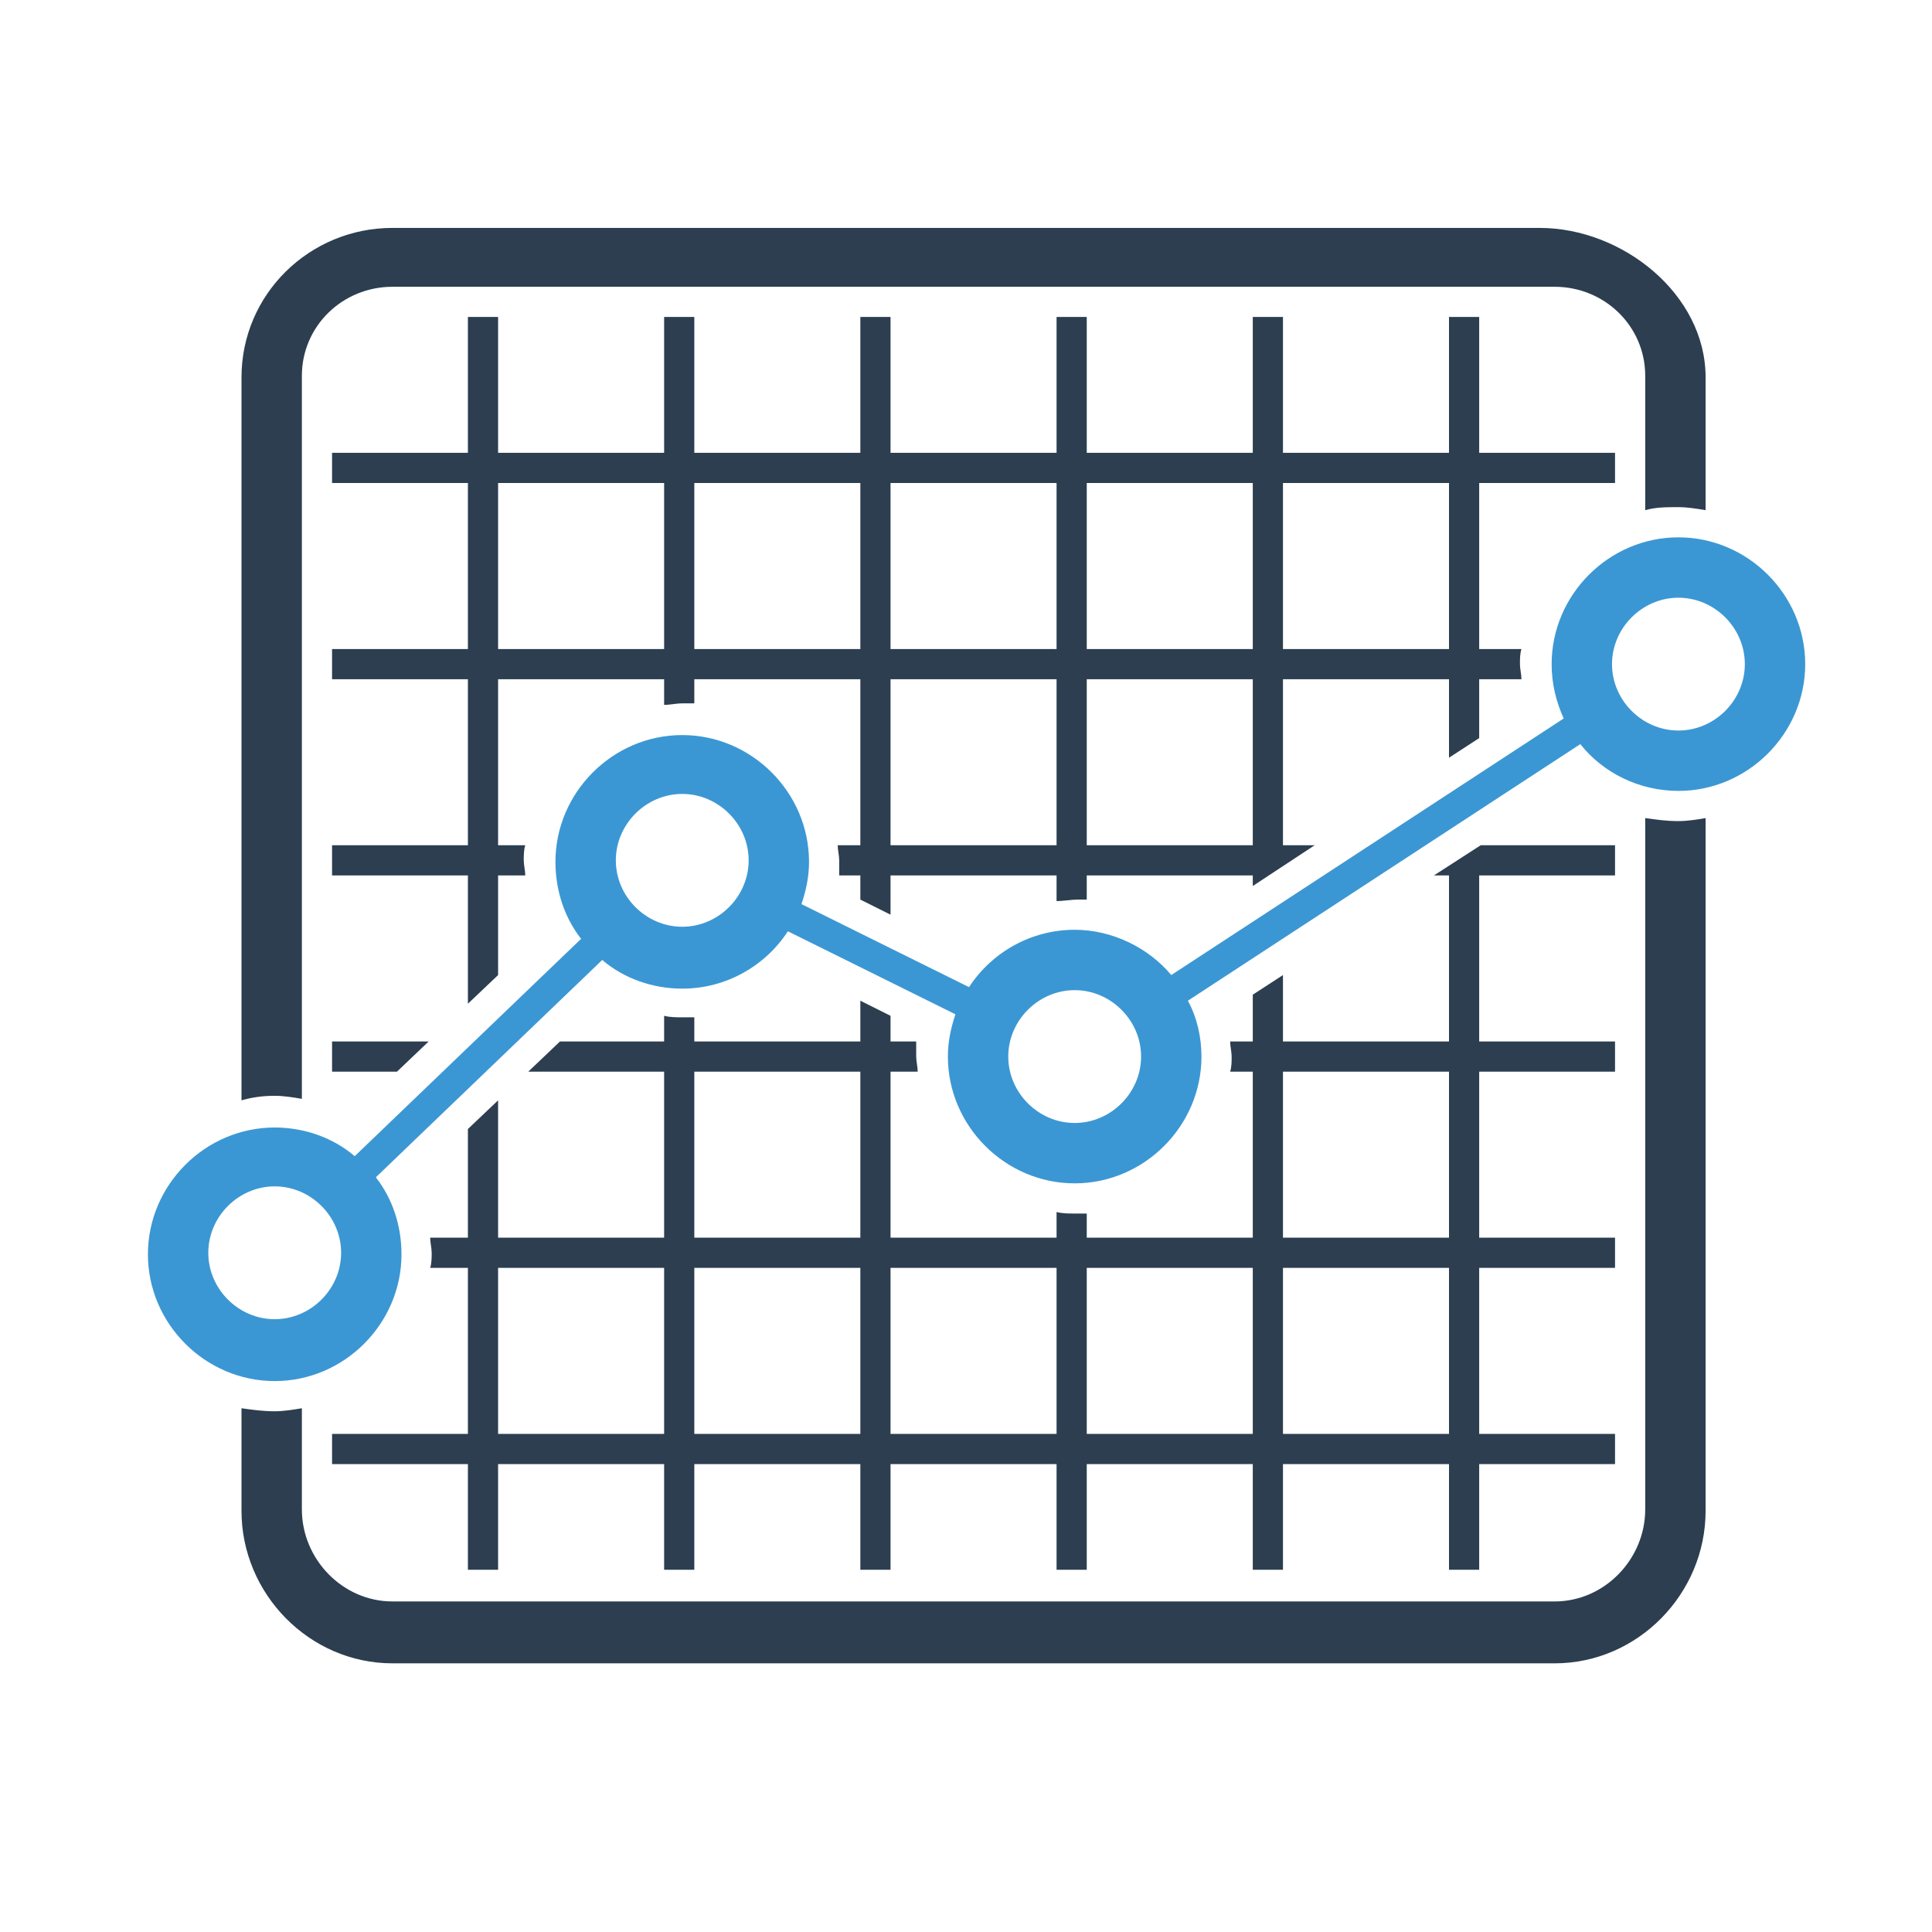 <?xml version="1.0" ?><!DOCTYPE svg  PUBLIC '-//W3C//DTD SVG 1.1//EN'  'http://www.w3.org/Graphics/SVG/1.1/DTD/svg11.dtd'><svg enable-background="new 0 0 128 128" height="128px" id="Layer_1" version="1.1" viewBox="0 0 128 128" width="128px" xml:space="preserve" xmlns="http://www.w3.org/2000/svg" xmlns:xlink="http://www.w3.org/1999/xlink"><path d="M18.2,72.6c0.6,0,1.2,0.1,1.8,0.2V24.9c0-3.3,2.7-5.9,6-5.9h77c3.3,0,6,2.6,6,5.9v8.9  c0.7-0.2,1.4-0.2,2.2-0.2c0.6,0,1.2,0.1,1.8,0.2v-8.8c0-5.5-5.5-9.9-11-9.9H26c-5.5,0-10,4.4-10,9.9v47.9  C16.7,72.7,17.4,72.6,18.2,72.6z" fill="#2C3E50"/><path d="M111.2,54.4c-0.8,0-1.5-0.1-2.2-0.2v45.8c0,3.3-2.7,6.1-6,6.1H26c-3.3,0-6-2.8-6-6.1v-6.7  c-0.6,0.1-1.2,0.2-1.8,0.2c-0.8,0-1.5-0.1-2.2-0.2v6.8c0,5.5,4.5,10.1,10,10.1h77c5.5,0,10-4.6,10-10.1V54.2  C112.4,54.3,111.8,54.4,111.2,54.4z" fill="#2C3E50"/><path d="M95,58h1v11H85v-4.4l-2,1.3V69h-1.5c0,0.3,0.1,0.7,0.1,1s0,0.7-0.1,1H83v11H72v-1.6c-0.3,0-0.5,0-0.8,0  c-0.4,0-0.8,0-1.2-0.1V82H59V71h1.8c0-0.3-0.1-0.7-0.1-1c0-0.3,0-0.6,0-1c0,0,0,0,0,0H59v-1.7l-2-1V69H46v-1.6c-0.3,0-0.5,0-0.8,0  c-0.4,0-0.8,0-1.2-0.1V69h-6.9L35,71h9v11H33v-9.1l-2,1.9V82h-2.5c0,0.3,0.1,0.7,0.1,1s0,0.7-0.1,1H31v11h-9v2h9v7h2v-7h11v7h2v-7  h11v7h2v-7h11v7h2v-7h11v7h2v-7h11v7h2v-7h9v-2h-9V84h9v-2h-9V71h9v-2h-9V58h9v-2h-8.9L95,58z M44,95H33V84h11V95z M57,95H46V84h11  V95z M57,82H46V71h11V82z M70,95H59V84h11V95z M83,95H72V84h11V95z M96,95H85V84h11V95z M96,82H85V71h11V82z" fill="#2C3E50"/><path d="M31,66.5l2-1.9V58h1.8c0-0.3-0.1-0.7-0.1-1s0-0.7,0.1-1H33V45h11v1.7c0.4,0,0.8-0.1,1.2-0.1  c0.3,0,0.5,0,0.8,0V45h11v11h-1.5c0,0.3,0.1,0.7,0.1,1c0,0.3,0,0.6,0,1c0,0,0,0,0,0H57v1.6l2,1V58h11v1.7c0.4,0,1-0.1,1.4-0.1  c0.1,0-0.4,0,0.6,0V58h11v0.7l4.1-2.7H85V45h11v5.2l2-1.3V45h2.8c0-0.3-0.1-0.7-0.1-1s0-0.7,0.1-1H98V32h9v-2h-9v-9h-2v9H85.5H85v-9  h-2v9H72v-9h-2v9H59v-9h-2v9v0H46v-9h-2v9H33v-9h-2v9h-9v2h9v11h-9v2h9v11h-9v2h9V66.5z M85,32h11v11H85V32z M72,32h11v11H72V32z   M72,45h11v11H72V45z M59,32h11v11H59V32z M59,45h11v11H59V45z M46,32h11v11H46V32z M33,32h11v11H33V32z" fill="#2C3E50"/><polygon fill="#2C3E50" points="28.4,69 22,69 22,71 26.3,71 "/><path d="M111.2,35.6c-4.6,0-8.4,3.8-8.4,8.4c0,1.3,0.3,2.5,0.8,3.6l-26,17c-1.5-1.8-3.9-3-6.4-3  c-2.9,0-5.5,1.5-7,3.8l-11.1-5.5c0.3-0.9,0.5-1.8,0.5-2.8c0-4.6-3.8-8.4-8.4-8.4s-8.4,3.8-8.4,8.4c0,1.9,0.6,3.7,1.7,5.1l-15,14.4  c-1.4-1.2-3.3-1.9-5.3-1.9c-4.6,0-8.4,3.8-8.4,8.4c0,4.6,3.8,8.4,8.4,8.4s8.4-3.8,8.4-8.4c0-1.9-0.6-3.7-1.7-5.1l15-14.4  c1.4,1.2,3.3,1.9,5.3,1.9c2.9,0,5.5-1.5,7-3.8l11.1,5.5C63,68.1,62.8,69,62.8,70c0,4.6,3.8,8.4,8.4,8.4s8.4-3.8,8.4-8.4  c0-1.3-0.3-2.6-0.9-3.7l26-17c1.5,1.9,3.9,3.1,6.5,3.1c4.6,0,8.4-3.8,8.4-8.4C119.6,39.4,115.8,35.6,111.2,35.6z M18.2,87.4  c-2.4,0-4.4-2-4.4-4.4s2-4.4,4.4-4.4s4.4,2,4.4,4.4S20.6,87.4,18.2,87.4z M45.2,61.4c-2.4,0-4.4-2-4.4-4.4s2-4.4,4.4-4.4  s4.4,2,4.4,4.4S47.6,61.4,45.2,61.4z M71.2,74.4c-2.4,0-4.4-2-4.4-4.4s2-4.4,4.4-4.4s4.4,2,4.4,4.4S73.6,74.4,71.2,74.4z   M111.2,48.4c-2.4,0-4.4-2-4.4-4.4s2-4.4,4.4-4.4s4.4,2,4.4,4.4S113.6,48.4,111.2,48.4z" fill="#3B97D3"/></svg>